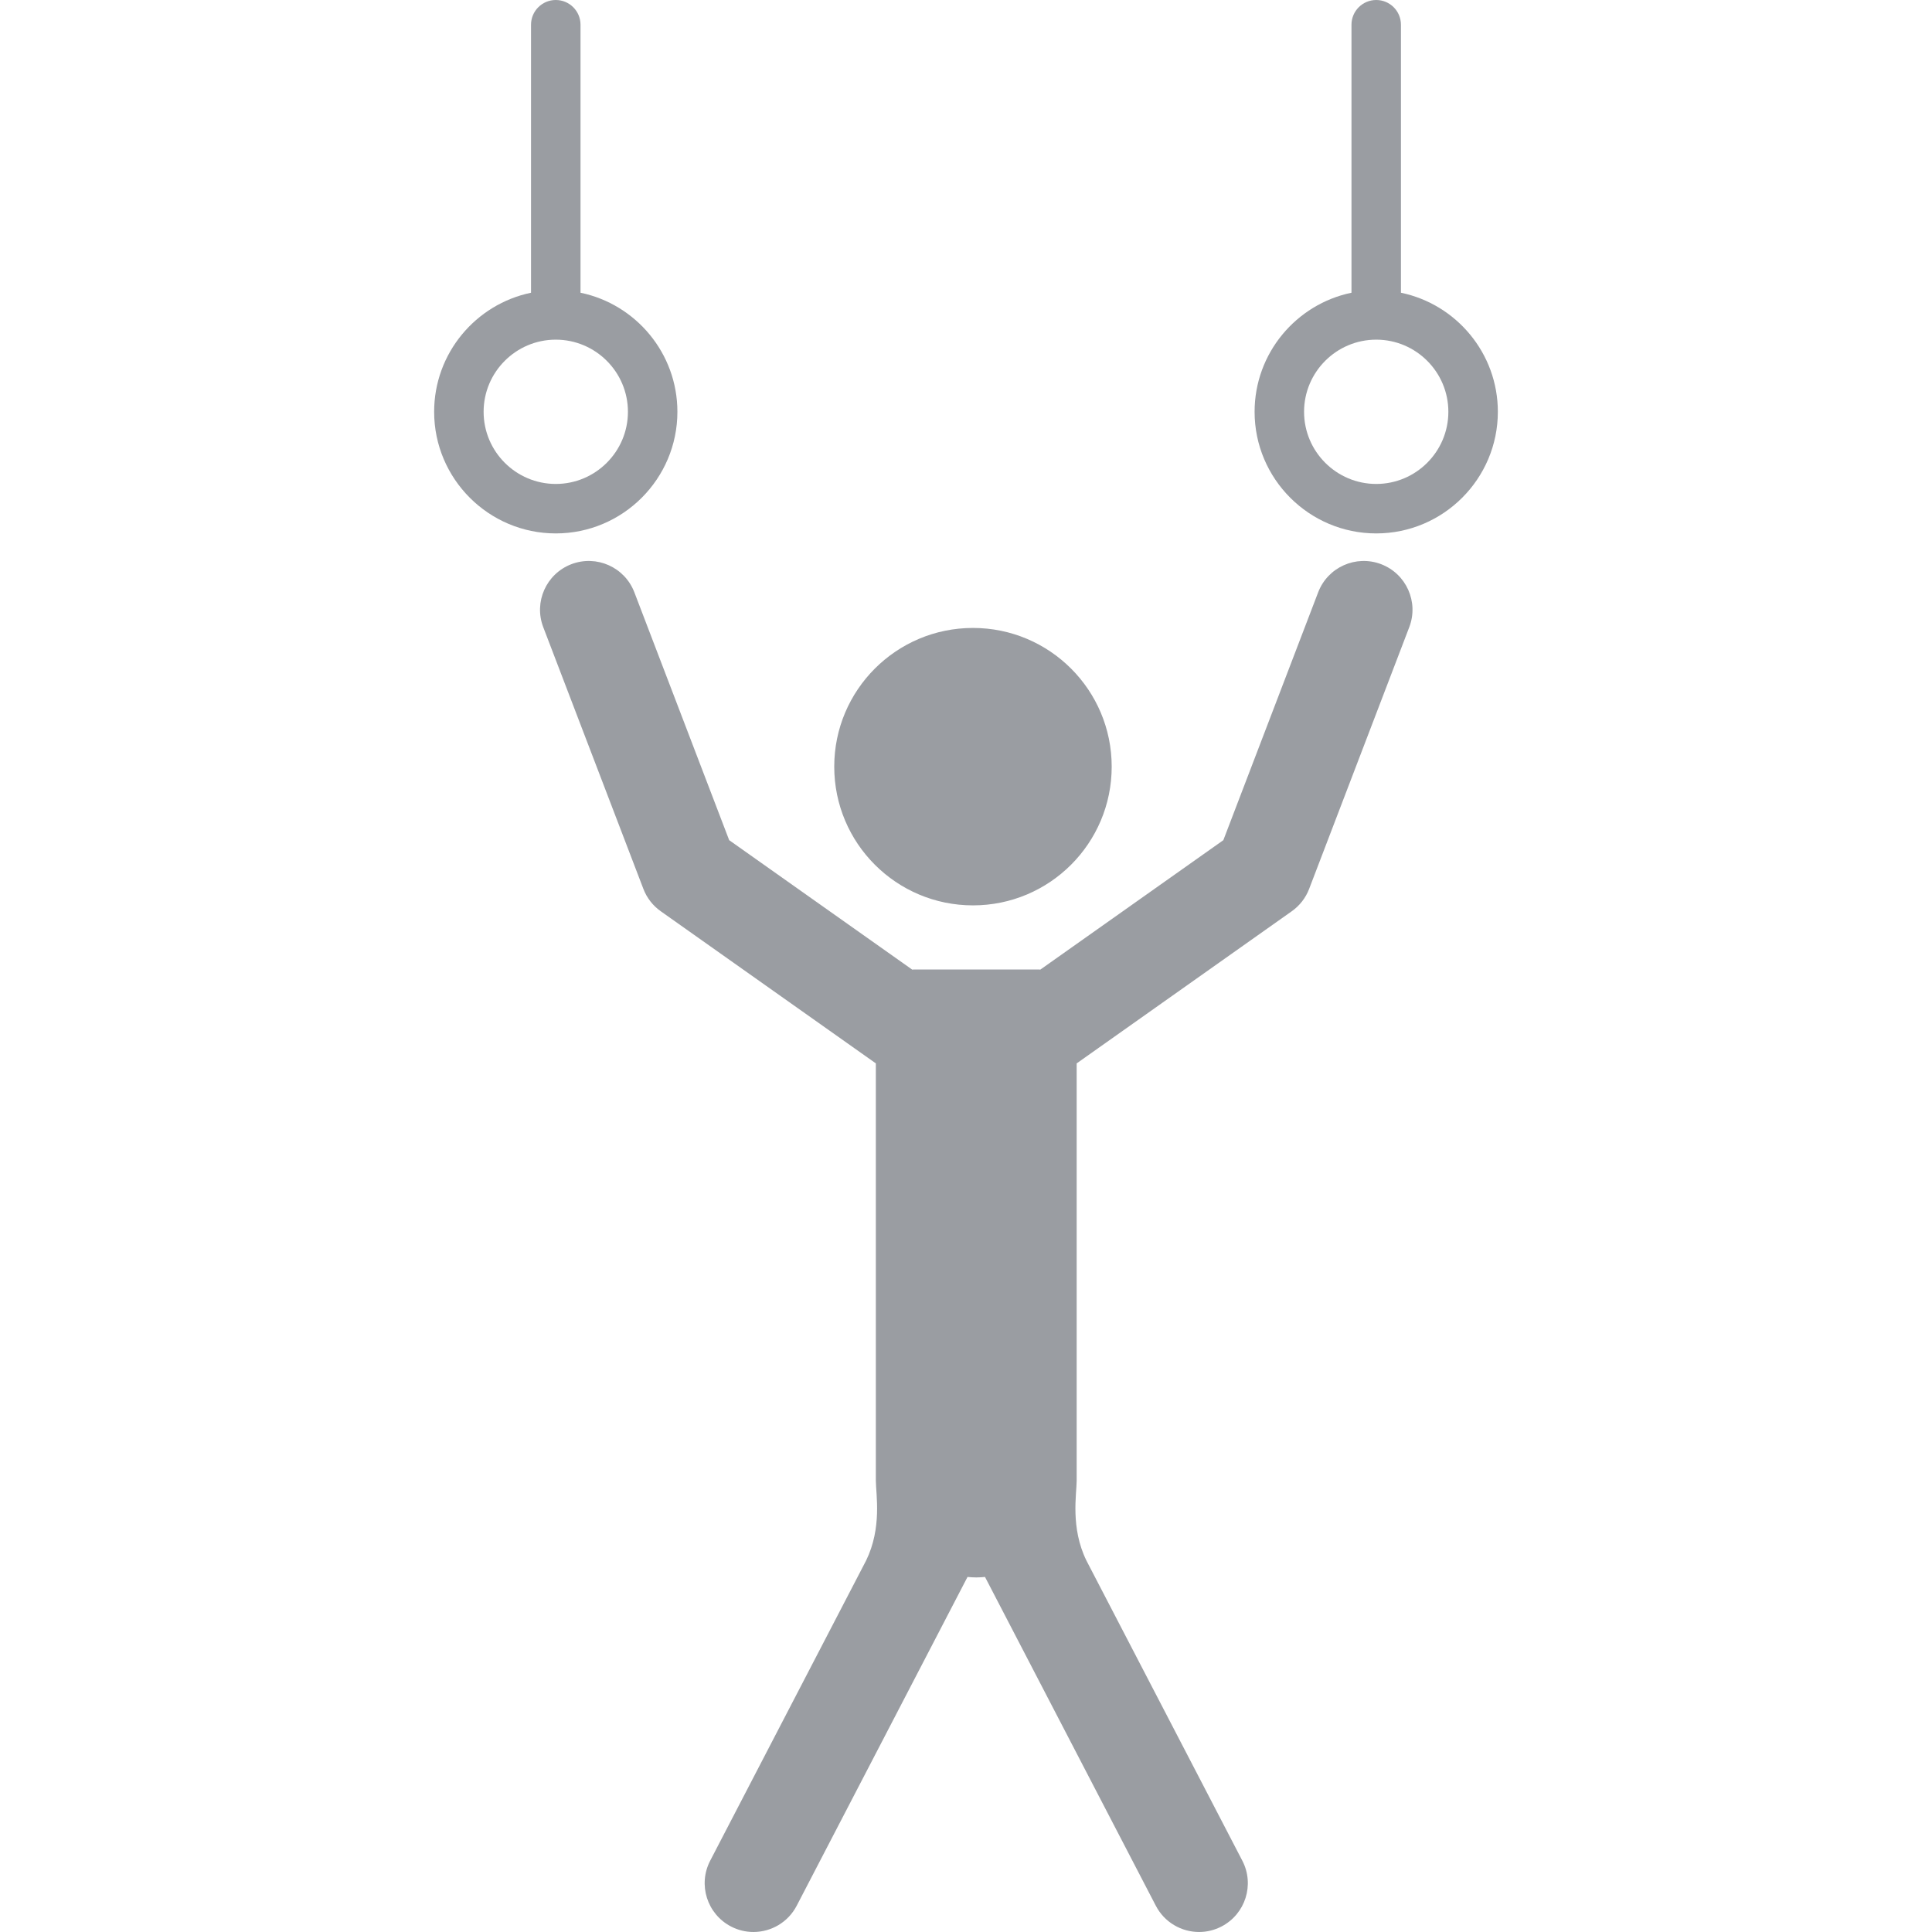 <?xml version="1.0" encoding="iso-8859-1"?>
<!-- Generator: Adobe Illustrator 16.0.0, SVG Export Plug-In . SVG Version: 6.00 Build 0)  -->
<!DOCTYPE svg PUBLIC "-//W3C//DTD SVG 1.1//EN" "http://www.w3.org/Graphics/SVG/1.1/DTD/svg11.dtd">
<svg xmlns="http://www.w3.org/2000/svg" xmlns:xlink="http://www.w3.org/1999/xlink" version="1.1" id="Capa_1" x="0px" y="0px" width="512px" height="512px" viewBox="0 0 783.429 783.429" style="enable-background:new 0 0 783.429 783.429;" xml:space="preserve">
<g>
	<path d="M338.287,310.876c0-31.062,25.181-56.243,56.253-56.243c31.062,0,56.254,25.181,56.254,56.243   c0,31.073-25.181,56.254-56.254,56.254C363.468,367.13,338.287,341.949,338.287,310.876L338.287,310.876z M560.058,228.779   c-10.22-3.895-21.634,1.204-25.539,11.403l-38.45,100.508l-74.231,52.5c-0.217-0.01-0.412-0.064-0.618-0.064h-25.344h-25.344   c-0.206,0-0.401,0.055-0.618,0.064l-74.231-52.5l-38.45-100.508c-3.906-10.199-15.319-15.297-25.539-11.403   c-10.199,3.906-15.309,15.341-11.403,25.54l40.598,106.117c1.389,3.656,3.852,6.824,7.052,9.081l87.217,61.689v169.206   c0.043,5.652,2.539,19.084-3.938,32.374l-63.241,121.74c-5.034,9.688-1.259,21.623,8.441,26.668   c2.907,1.508,6.021,2.234,9.091,2.234c7.15,0,14.05-3.895,17.565-10.676l69.251-133.294c1.172,0.108,2.354,0.195,3.548,0.195   s2.376-0.087,3.548-0.195l69.251,133.294c3.515,6.781,10.415,10.676,17.565,10.676c3.07,0,6.184-0.727,9.091-2.234   c9.7-5.045,13.476-16.979,8.441-26.668l-63.241-121.74c-6.487-13.29-3.981-26.722-3.938-32.374V431.206l87.217-61.689   c3.201-2.256,5.664-5.424,7.053-9.081l40.598-106.117C575.367,244.12,570.256,232.685,560.058,228.779z M568.086,118.702V10.036   c0-5.544-4.48-10.036-10.024-10.036s-10.036,4.492-10.036,10.036v108.667c-22.403,4.644-39.285,24.52-39.285,48.279   c0,27.188,22.122,49.321,49.321,49.321c27.188,0,49.32-22.133,49.32-49.321C607.382,143.222,590.491,123.346,568.086,118.702z    M558.062,196.242c-16.133,0-29.261-13.127-29.261-29.261c0-16.122,13.128-29.25,29.261-29.25s29.25,13.127,29.25,29.25   C587.312,183.115,574.195,196.242,558.062,196.242z M235.403,118.702V10.036C235.403,4.492,230.912,0,225.368,0   s-10.036,4.492-10.036,10.036v108.667c-22.393,4.644-39.286,24.52-39.286,48.279c0,27.188,22.133,49.321,49.321,49.321   c27.199,0,49.321-22.133,49.321-49.321C274.688,143.222,257.807,123.346,235.403,118.702z M225.368,196.242   c-16.133,0-29.261-13.127-29.261-29.261c0-16.122,13.128-29.25,29.261-29.25s29.261,13.127,29.261,29.25   C254.628,183.115,241.5,196.242,225.368,196.242z" fill="#9a9da2"/>
</g>
<g>
</g>
<g>
</g>
<g>
</g>
<g>
</g>
<g>
</g>
<g>
</g>
<g>
</g>
<g>
</g>
<g>
</g>
<g>
</g>
<g>
</g>
<g>
</g>
<g>
</g>
<g>
</g>
<g>
</g>
</svg>
